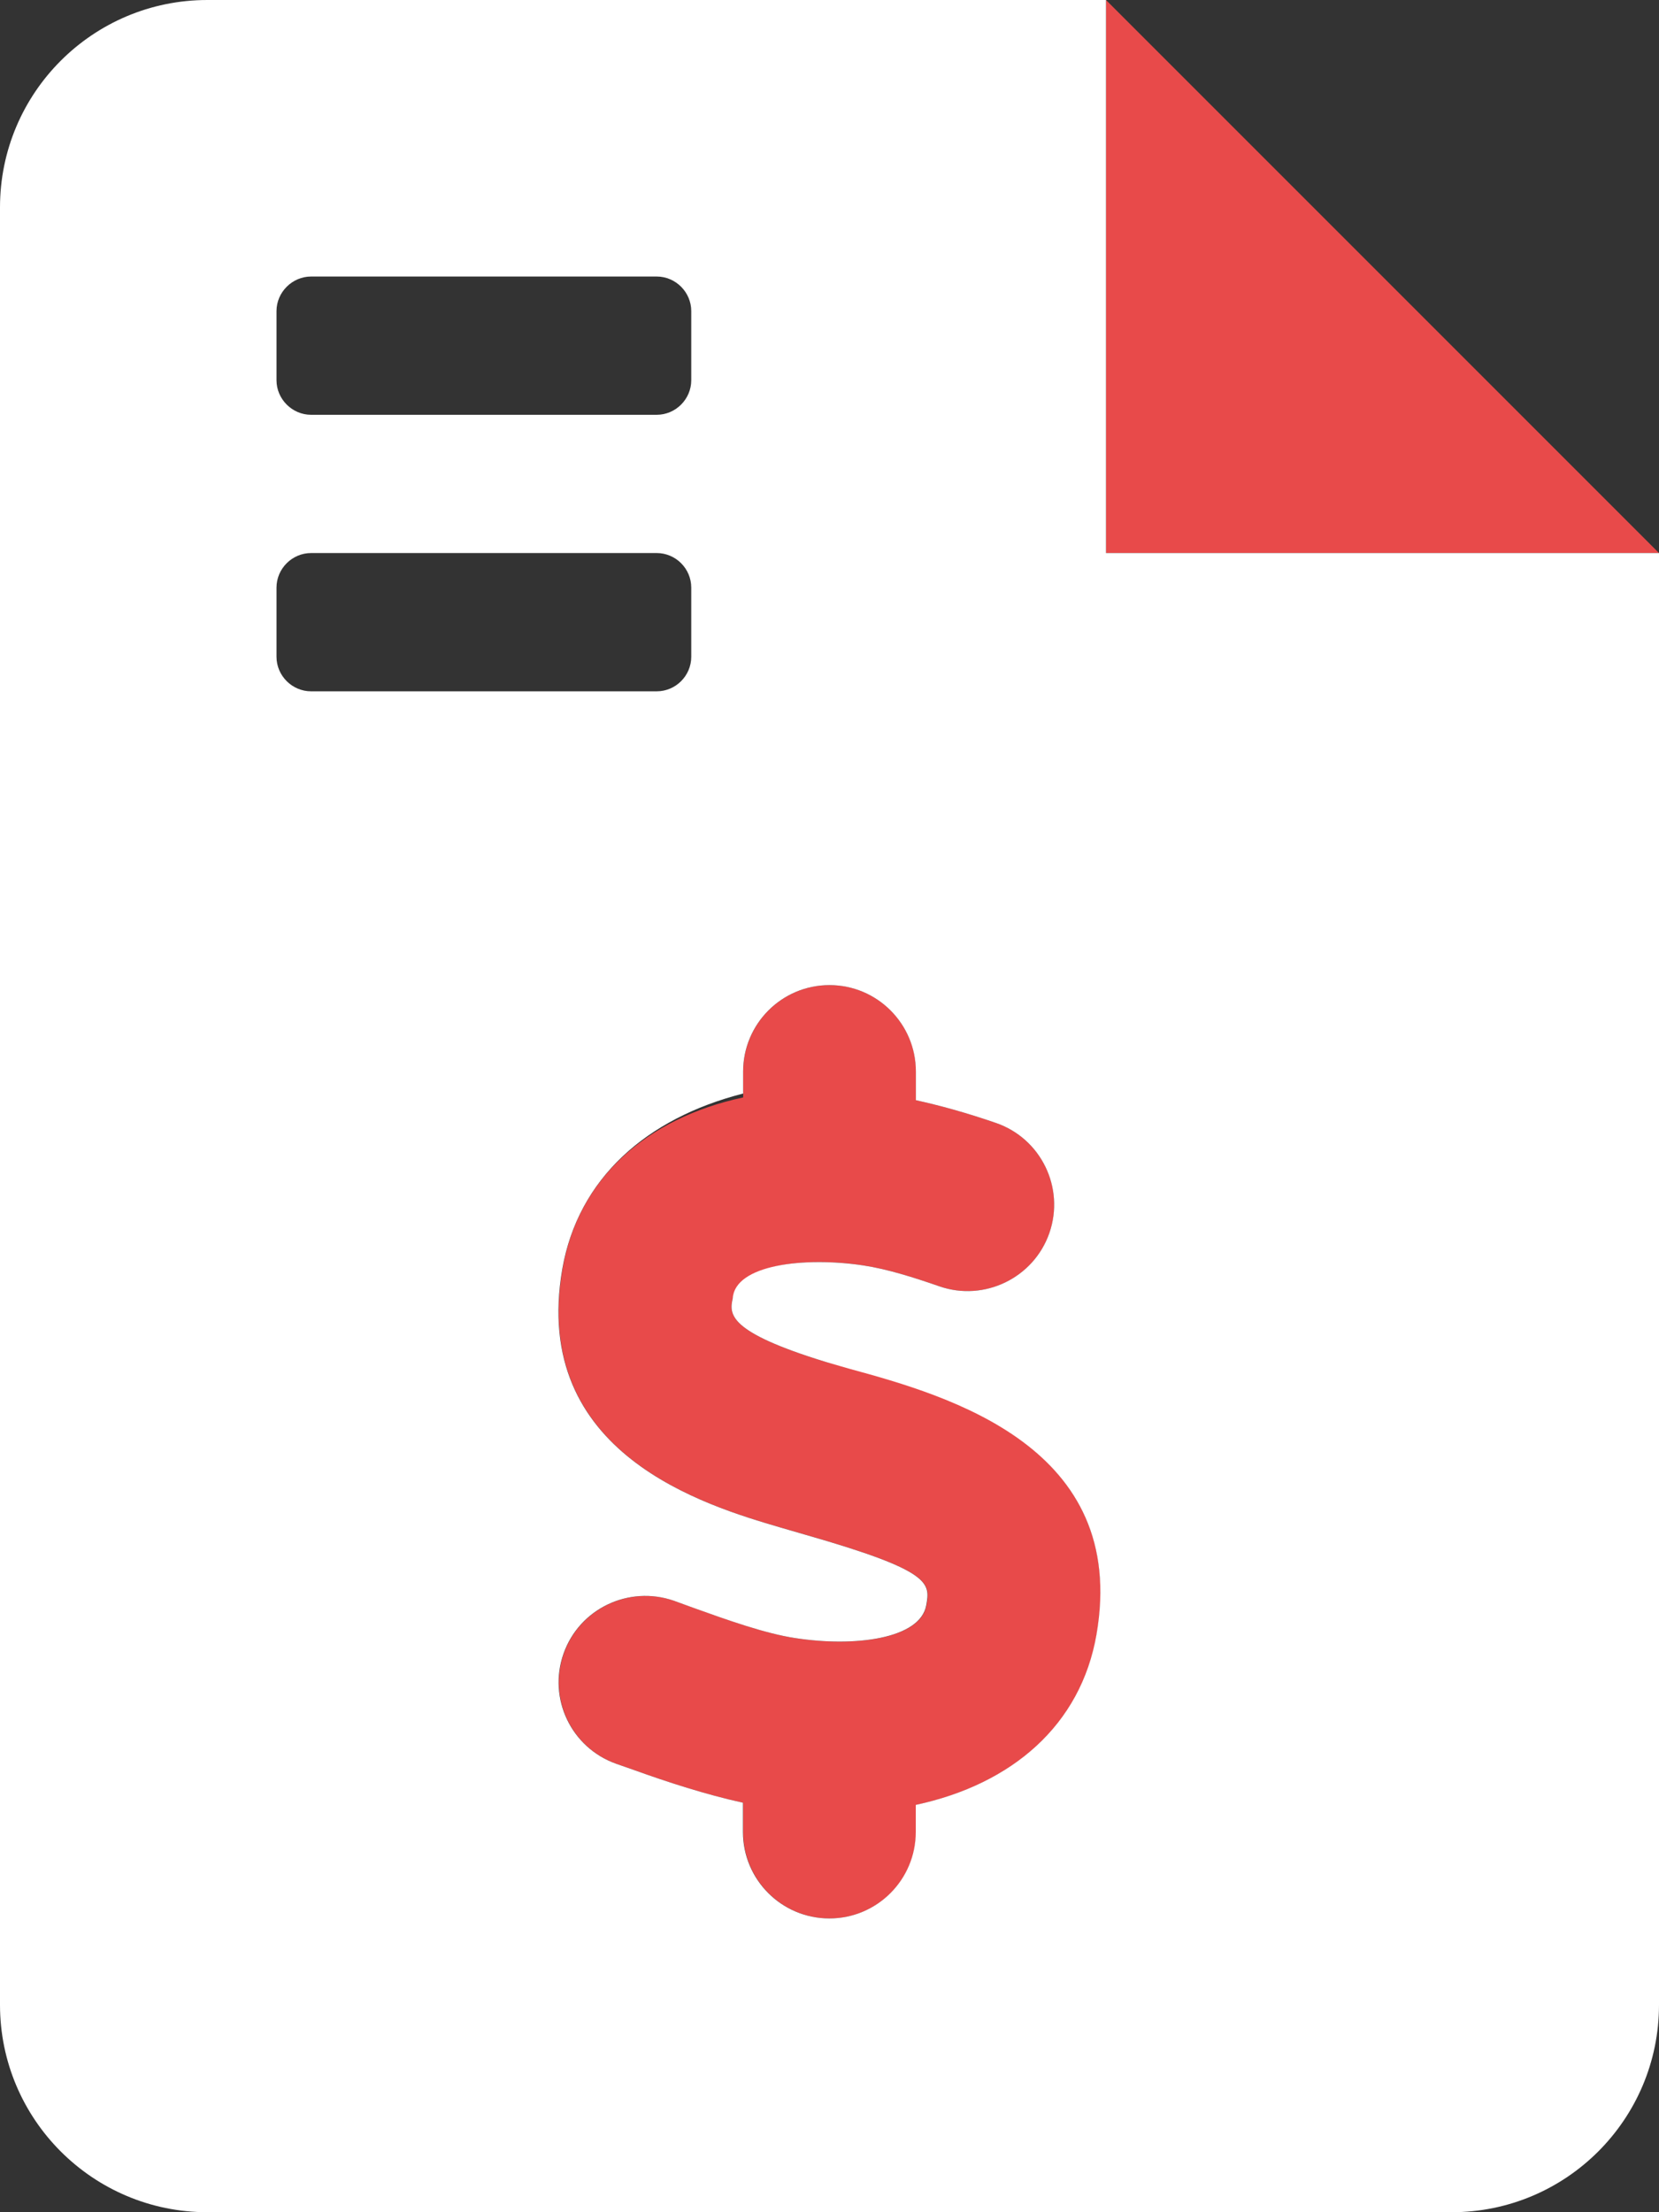 <svg width="30" height="40" viewBox="0 0 30 40" fill="none" xmlns="http://www.w3.org/2000/svg">
<rect x="0" y="0" width="30" height="40" fill="#333333" stroke="none"/>
<g clip-path="url(#clip0_893_14107)">
<path d="M20 0V10H30L20 0ZM15.43 24.75L14.93 24.625C13.148 24.078 13.187 23.758 13.25 23.477C13.357 22.866 14.546 22.717 15.615 22.881C16.052 22.947 16.531 23.101 16.989 23.259C17.801 23.54 18.695 23.108 18.977 22.295C19.261 21.48 18.829 20.589 18.014 20.305C17.45 20.111 16.99 19.987 16.564 19.893V19.375C16.564 18.513 15.864 17.812 15.002 17.812C14.138 17.812 13.439 18.513 13.439 19.375V19.843C11.687 20.219 10.453 21.312 10.172 22.945C9.593 26.292 12.765 27.223 14.119 27.62L14.573 27.752C16.86 28.407 16.823 28.626 16.754 29.024C16.647 29.634 15.458 29.786 14.386 29.62C13.844 29.539 13.151 29.29 12.538 29.07L12.188 28.944C11.375 28.663 10.483 29.085 10.195 29.898C9.908 30.712 10.334 31.605 11.148 31.893L11.481 32.01C12.087 32.228 12.761 32.447 13.439 32.597V33.125C13.439 33.987 14.138 34.688 15.001 34.688C15.864 34.688 16.564 33.987 16.564 33.125V32.636C18.311 32.262 19.549 31.189 19.832 29.556C20.414 26.172 17.172 25.242 15.43 24.75Z" fill="#E84A4A"/>
<path d="M20 10V0H3.75C1.679 0 0 1.679 0 3.75V36.25C0 38.32 1.679 40 3.75 40H26.25C28.321 40 30 38.321 30 36.25V10H20ZM5 5.625C5 5.284 5.284 5 5.625 5H11.875C12.219 5 12.5 5.284 12.5 5.625V6.875C12.5 7.217 12.219 7.5 11.875 7.5H5.625C5.284 7.5 5 7.217 5 6.875V5.625ZM5 11.875V10.625C5 10.281 5.284 10 5.625 10H11.875C12.219 10 12.5 10.281 12.5 10.625V11.875C12.5 12.219 12.219 12.5 11.875 12.5H5.625C5.284 12.5 5 12.219 5 11.875ZM19.828 29.555C19.545 31.188 18.307 32.261 16.56 32.635V33.125C16.56 33.987 15.861 34.688 14.998 34.688C14.135 34.688 13.435 33.987 13.435 33.125V32.596C12.757 32.446 12.084 32.227 11.477 32.009L11.144 31.892C10.33 31.604 9.903 30.711 10.191 29.898C10.479 29.084 11.371 28.662 12.185 28.943L12.534 29.07C13.147 29.29 13.84 29.538 14.382 29.619C15.454 29.785 16.643 29.634 16.75 29.023C16.819 28.625 16.856 28.406 14.569 27.752L14.115 27.62C12.761 27.222 9.59 26.291 10.168 22.945C10.453 21.312 11.688 20.219 13.438 19.773V19.375C13.438 18.513 14.137 17.812 15 17.812C15.863 17.812 16.562 18.513 16.562 19.375V19.893C16.988 19.987 17.448 20.111 18.012 20.305C18.828 20.588 19.259 21.479 18.976 22.295C18.693 23.108 17.799 23.54 16.988 23.259C16.53 23.1 16.05 22.947 15.613 22.881C14.547 22.719 13.289 22.867 13.25 23.477C13.188 23.758 13.148 24.078 14.93 24.625L15.363 24.75C17.172 25.242 20.414 26.172 19.828 29.555Z" fill="white"/>
</g>
<defs>
<clipPath id="clip0_893_14107">
<rect width="30" height="40" fill="white"/>
</clipPath>
</defs>
</svg>
